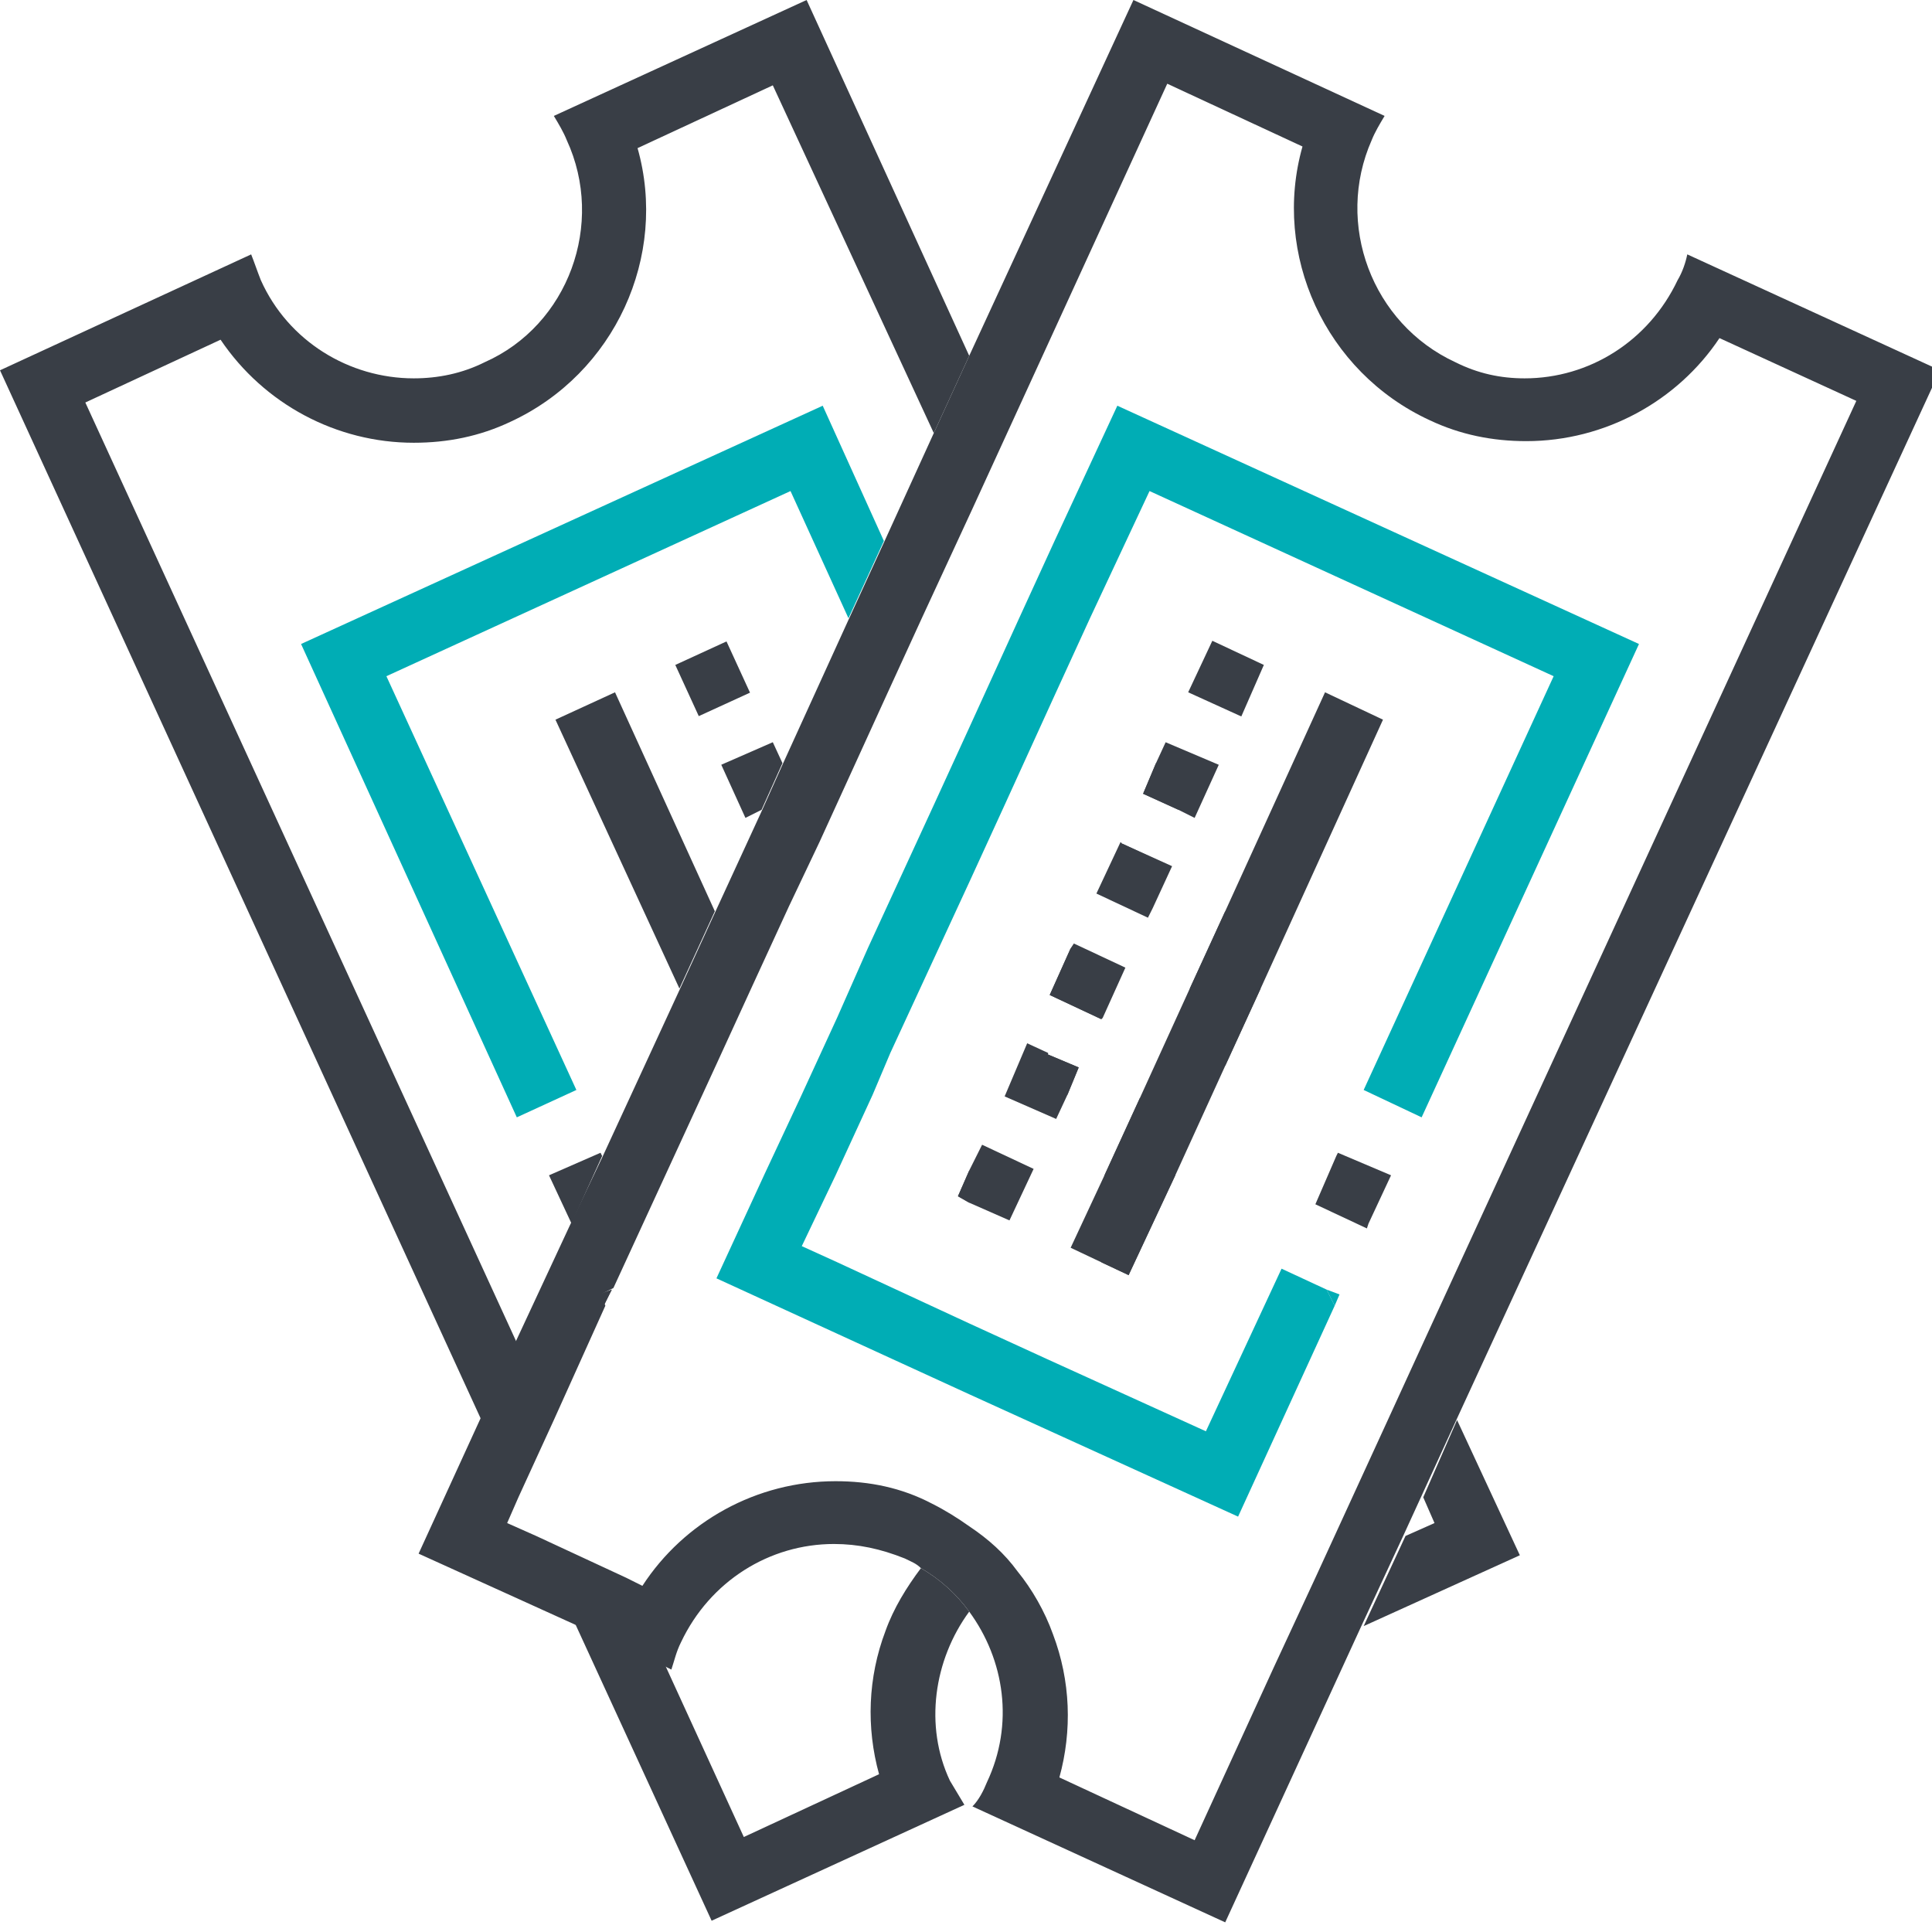 <svg width="60" height="60" viewBox="0 0 60 60" fill="none" xmlns="http://www.w3.org/2000/svg">
<g clip-path="url(#clip0_1431_9368)">
<path d="M18.6 40.2L18.75 40.55L19 40.05L18.6 40.2ZM18.6 40.2L18.75 40.55L19 40.05L18.6 40.2ZM18.6 40.2L18.75 40.55L19 40.05L18.6 40.2ZM18.6 40.2L18.75 40.55L19 40.05L18.6 40.2ZM18.6 40.2L18.75 40.55L19 40.05L18.6 40.2ZM18.6 40.2L18.75 40.55L19 40.05L18.6 40.2ZM18.6 40.2L18.75 40.55L19 40.05L18.6 40.2ZM18.6 40.2L18.75 40.55L19 40.05L18.6 40.2ZM18.6 40.2L18.75 40.55L19 40.05L18.6 40.2ZM18.6 40.2L18.75 40.55L19 40.05L18.6 40.2ZM18.6 40.2L18.75 40.55L19 40.05L18.6 40.2ZM18.6 40.2L18.75 40.55L19 40.05L18.6 40.2ZM18.6 40.2L18.75 40.55L19 40.05L18.6 40.2ZM18.6 40.2L18.75 40.55L19 40.05L18.6 40.2ZM18.6 40.2L18.75 40.55L19 40.05L18.6 40.2ZM18.6 40.2L18.75 40.55L19 40.05L18.6 40.2ZM18.6 40.2L18.75 40.55L19 40.05L18.6 40.2ZM18.6 40.2L18.75 40.55L19 40.05L18.6 40.2ZM18.6 40.2L18.75 40.55L19 40.05L18.6 40.2ZM18.6 40.2L18.75 40.55L19 40.05L18.6 40.2ZM18.6 40.2L18.75 40.55L19 40.05L18.6 40.2ZM18.6 40.2L18.75 40.55L19 40.05L18.6 40.2Z" fill="#393E46"/>
<path d="M52.4 7.9C52.35 8.15 52.25 8.45 52.1 8.7C51.2 10.6 49.35 11.75 47.35 11.75C46.6 11.75 45.9 11.6 45.2 11.25C42.6 10.05 41.45 6.95 42.6 4.35C42.7 4.1 42.85 3.85 43 3.6L35.2 0L30.1 11.05L29 13.45L27.45 16.85L26.35 19.25L24.3 23.75L23.65 25.2L22.2 28.35L21.1 30.75L18.7 35.95L17.7 38.05L16 41.7L14.9 44.1L13 48.25L17.85 50.45L20.65 51.75L20.85 51.85C20.95 51.55 21 51.3 21.15 51C22.05 49.1 23.9 47.95 25.9 47.95C26.65 47.95 27.35 48.1 28.1 48.4C28.3 48.5 28.45 48.55 28.6 48.7C29.2 49.05 29.7 49.5 30.1 50.05C31.2 51.55 31.5 53.55 30.65 55.35C30.55 55.6 30.4 55.9 30.2 56.1L38.05 59.7L42.3 50.45L43.6 47.65L44.15 46.45L45.25 44.05L60.25 11.5L52.4 7.9ZM44.2 41.7L43.1 44.1L40.85 49L39.55 51.8L37.1 57.15L32.9 55.2C33.3 53.75 33.25 52.2 32.7 50.75C32.45 50.05 32.05 49.35 31.6 48.8C31.2 48.25 30.7 47.8 30.1 47.4C29.75 47.15 29.35 46.9 28.95 46.7C28 46.2 27 46 25.95 46C23.5 46 21.25 47.25 19.95 49.25L19.45 49L16.65 47.7L15.75 47.3L16.1 46.5L17.2 44.1L18.8 40.55L18.65 40.2L19.05 40L22.25 33.05L23.35 30.65L24.5 28.15L25.45 26.15L27.55 21.55L28.65 19.15L30.2 15.8L31.3 13.4L36.25 2.6L40.45 4.55C39.5 7.9 41.15 11.55 44.4 13.05C45.35 13.5 46.35 13.7 47.4 13.7C49.85 13.7 52.1 12.45 53.4 10.5L57.65 12.45L44.2 41.7Z" fill="#393E46"/>
<path d="M50.9 20L44.15 34.7L42.35 33.85L48.25 21L35.7 15.25L33.85 19.2L32.75 21.6L31.2 25L30.1 27.4L27.65 32.7L27.1 34L25.95 36.5L24.9 38.7L26 39.2L30.1 41.1L32.5 42.2L37.45 44.45L39.8 39.4L41.2 40.05L41.45 40.55L38.45 47.1L30.1 43.3L27.7 42.2L22.25 39.7L23.75 36.45L24.85 34.1L26 31.6L26.95 29.45L29 25L30.1 22.6L31.65 19.2L32.75 16.8L34.7 12.6L50.9 20Z" fill="#00ADB5"/>
<path d="M41.6 40.2L41.45 40.55L41.2 40.05L41.6 40.2Z" fill="#00ADB5"/>
<path d="M42.95 22.35L39.15 30.7L38.05 33.1L36.5 36.5L35.05 39.6L34.2 39.2L33.25 38.75L34.3 36.5L35.4 34.1L36.95 30.7L38.05 28.3L41.15 21.5L42.95 22.35Z" fill="#393E46"/>
<path d="M32.1 36.301L31.35 37.901L30.1 37.351L29.75 37.151L30.1 36.351L30.5 35.551L32.1 36.301Z" fill="#393E46"/>
<path d="M33.5 33.15L33.15 34L32.8 34.75L31.2 34.05L31.9 32.4L32.55 32.7V32.75L33.5 33.15Z" fill="#393E46"/>
<path d="M34.95 30.051L34.25 31.601L34.2 31.651L32.6 30.901L33.25 29.451L33.35 29.301L34.95 30.051Z" fill="#393E46"/>
<path d="M36.4 26.9L35.8 28.2L35.65 28.5L34.05 27.75L34.8 26.15L34.85 26.2L36.4 26.9Z" fill="#393E46"/>
<path d="M37.85 23.751L37.1 25.401L36.6 25.151L35.5 24.651L35.9 23.701L36.2 23.051L37.85 23.751Z" fill="#393E46"/>
<path d="M39.25 20.65L38.55 22.25L36.9 21.5L37.65 19.9L39.25 20.65Z" fill="#393E46"/>
<path d="M25.05 0L17.2 3.6C17.35 3.85 17.5 4.1 17.6 4.35C18.8 6.95 17.65 10.1 15.05 11.25C14.35 11.6 13.6 11.75 12.85 11.75C10.85 11.75 8.95 10.6 8.1 8.7C8 8.45 7.9 8.15 7.8 7.9L0 11.5L14.95 44.1L16.05 41.7L2.65 12.5L6.85 10.55C8.2 12.55 10.45 13.75 12.85 13.75C13.9 13.75 14.9 13.55 15.85 13.1C19.1 11.6 20.75 7.95 19.8 4.6L24 2.65L29 13.45L30.1 11.05L25.05 0ZM38.05 28.3L36.95 30.7L38.05 33.1L39.15 30.7L38.05 28.3ZM30.1 50.05C29.7 49.5 29.2 49.05 28.6 48.7C28.15 49.3 27.75 49.95 27.5 50.65C26.95 52.1 26.9 53.65 27.3 55.1L23.1 57.05L20.65 51.7L17.85 50.4L22.1 59.65L29.95 56.05C29.8 55.8 29.65 55.55 29.5 55.3C28.7 53.6 29 51.55 30.1 50.05ZM45.25 44.1L44.2 46.5L44.55 47.3L43.65 47.7L42.35 50.5L47.2 48.3L45.25 44.1ZM35.9 23.7L35.5 24.65L36.6 25.15L35.9 23.7ZM34.85 26.2L35.75 28.2L36.35 26.9L34.85 26.2Z" fill="#393E46"/>
<path d="M43.2 36.5L42.5 38L42.45 38.15L40.85 37.4L41.5 35.9L41.55 35.8L43.2 36.5Z" fill="#393E46"/>
<path d="M19 40.05L18.75 40.55L18.6 40.2L19 40.05Z" fill="#393E46"/>
<path d="M27.45 16.8L26.35 19.2L24.55 15.25L12 21L17.9 33.85L16.05 34.7L9.35 20L25.55 12.6L27.45 16.8Z" fill="#00ADB5"/>
<path d="M33.5 33.15L33.15 34L32.55 32.75L33.5 33.15Z" fill="#393E46"/>
<path d="M34.25 31.6L34.2 31.65L32.6 30.9L33.25 29.45L34.25 31.6Z" fill="#393E46"/>
<path d="M36.5 36.5L35.05 39.6L34.2 39.2L35.3 38.7L34.3 36.5L35.4 34.1L36.5 36.5Z" fill="#393E46"/>
<path d="M22.2 28.3L21.1 30.7L17.25 22.35L19.1 21.5L22.2 28.3Z" fill="#393E46"/>
<path d="M30.5 37.151L30.1 37.351L29.75 37.151L30.1 36.351L30.5 37.151Z" fill="#393E46"/>
<path d="M24.3 23.7L23.65 25.15L23.15 25.4L22.4 23.75L24 23.05L24.3 23.7Z" fill="#393E46"/>
<path d="M20.972 20.65L21.701 22.24L23.292 21.511L22.562 19.92L20.972 20.65Z" fill="#393E46"/>
<path d="M18.7 35.9L17.75 38L17.05 36.5L18.65 35.8L18.7 35.9Z" fill="#393E46"/>
</g>
<defs>
<clipPath id="clip0_1431_9368">
<rect width="60" height="60" fill="white"/>
</clipPath>
</defs>
</svg>
